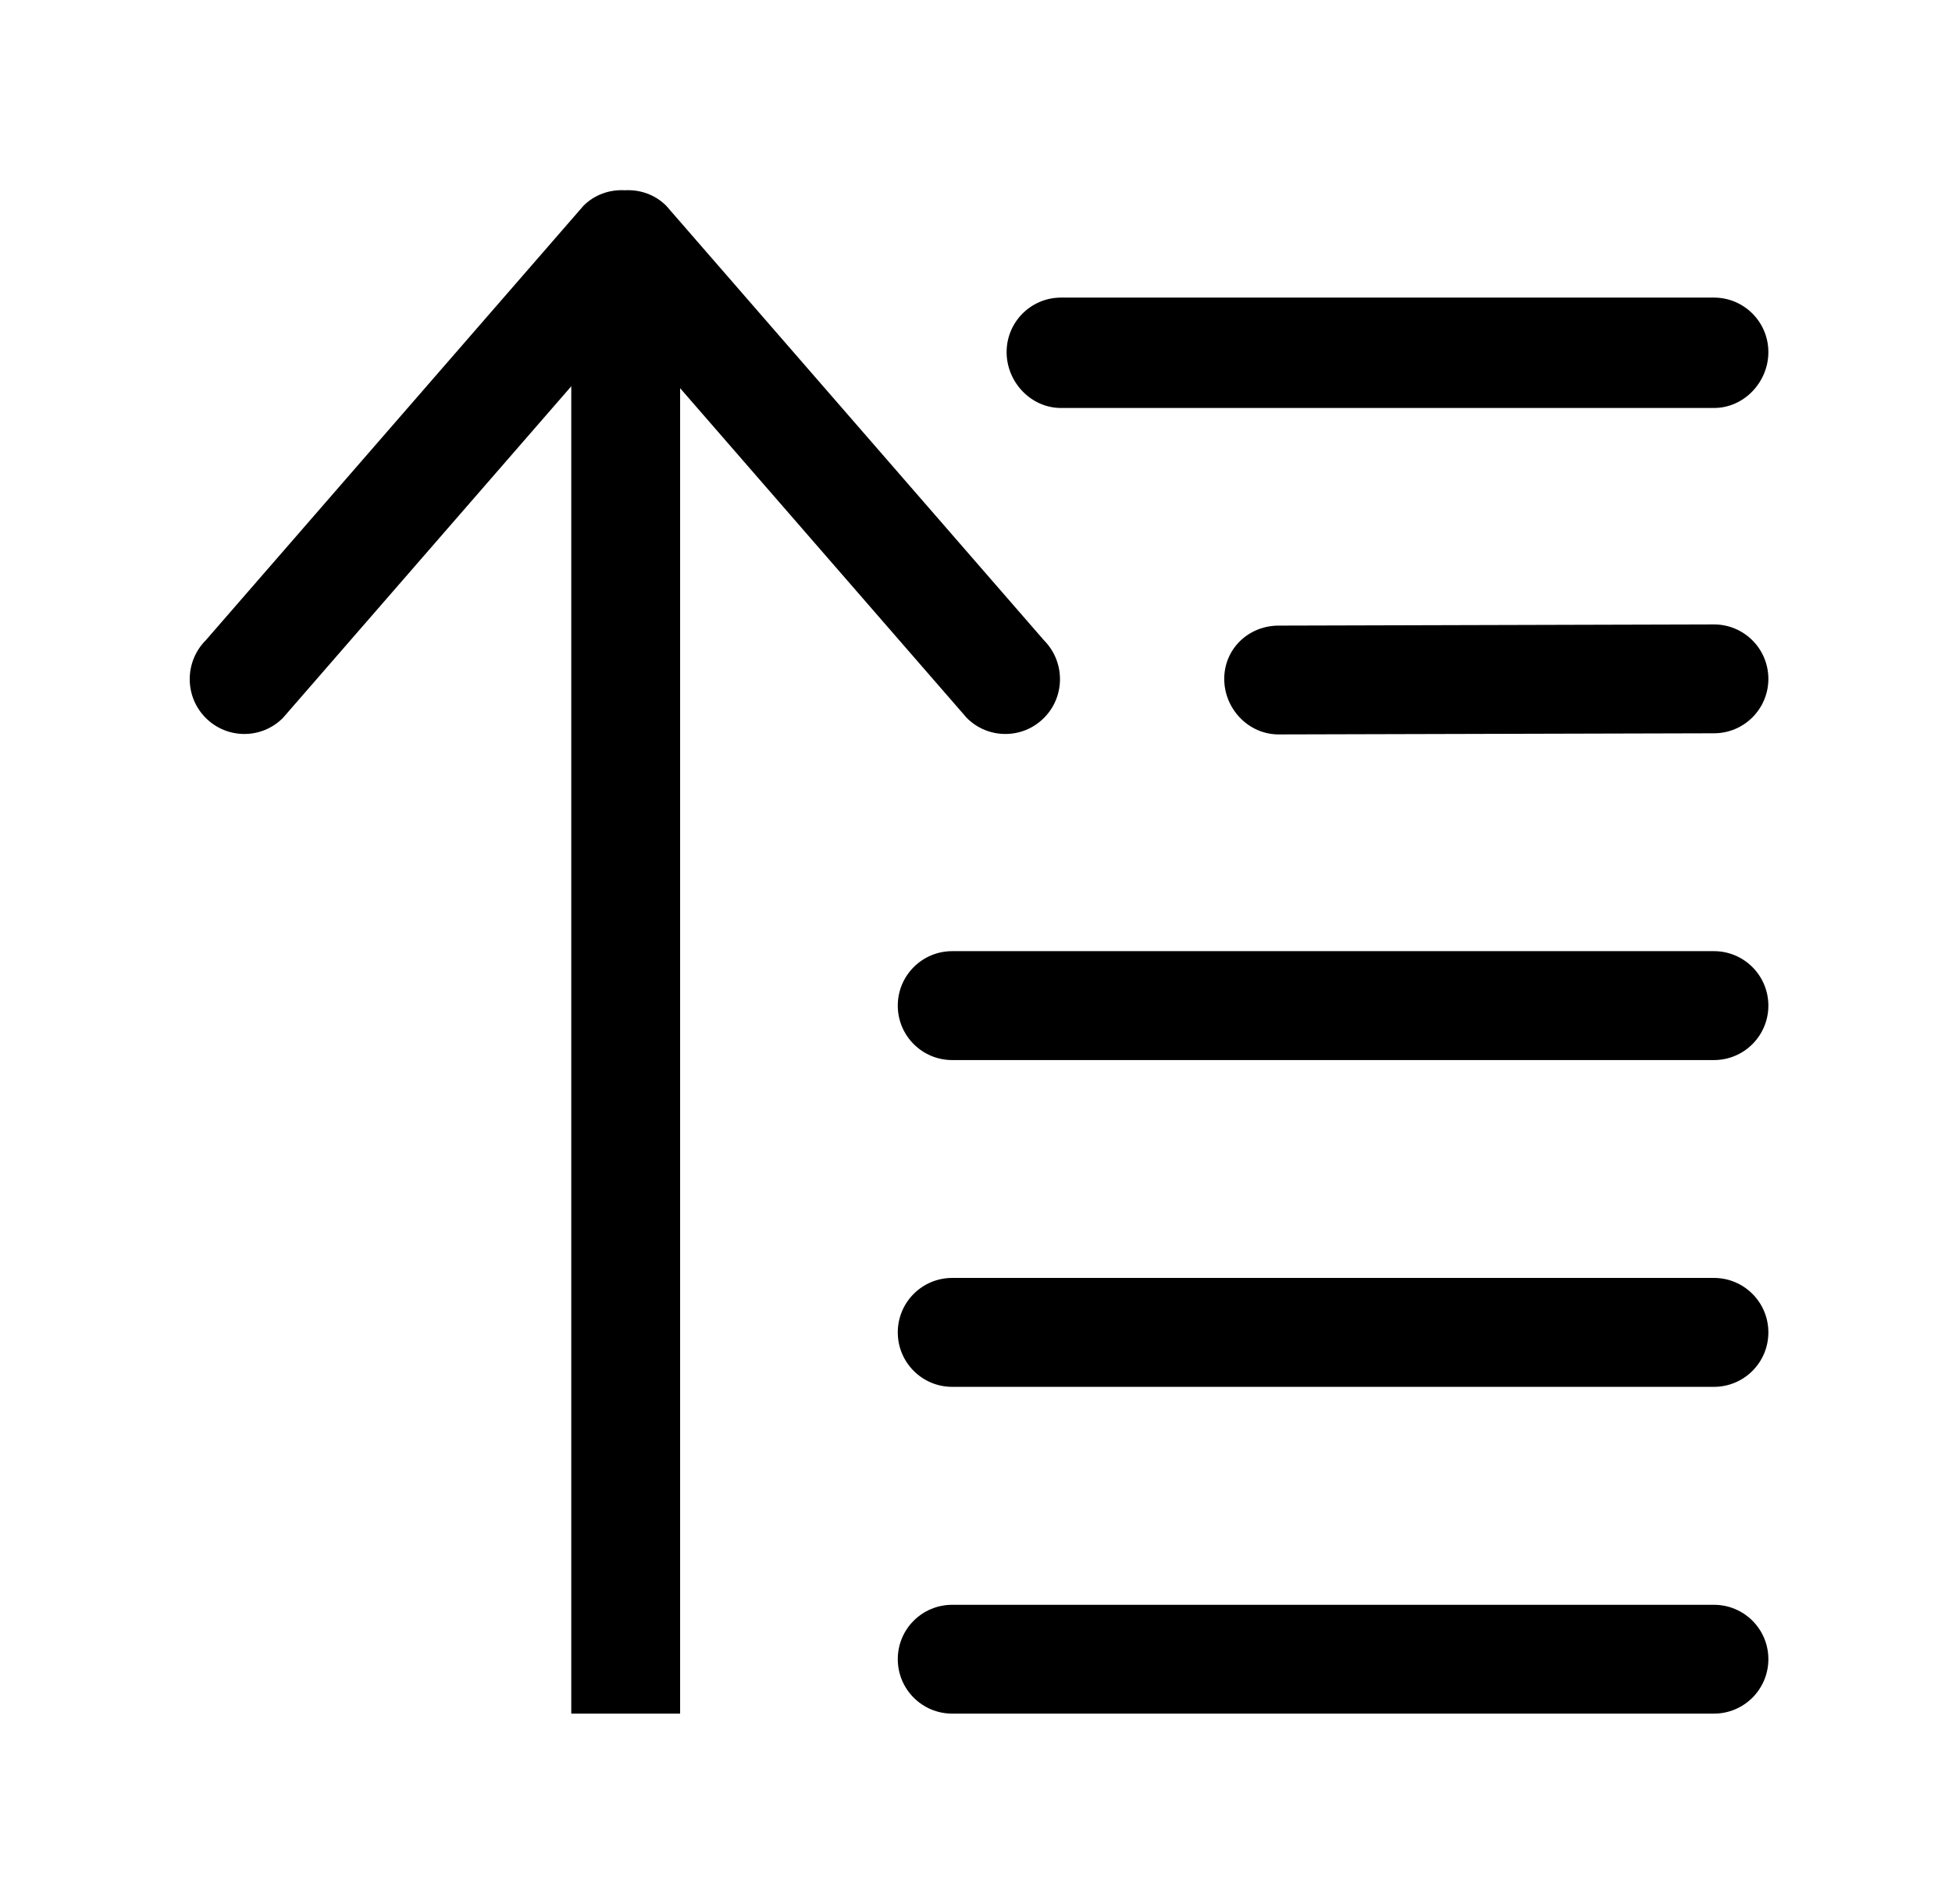 <!-- Generated by IcoMoon.io -->
<svg version="1.1" xmlns="http://www.w3.org/2000/svg" width="41" height="40" viewBox="0 0 41 40">
<title>bm-fill-194</title>
<path d="M36 19.982h-16c-0.632 0-1.143 0.513-1.143 1.144 0 0.632 0.511 1.144 1.143 1.144h16c0.632 0 1.143-0.512 1.143-1.144 0-0.631-0.511-1.144-1.143-1.144v0zM36 13.118l-9.143 0.025c-0.632 0-1.143 0.487-1.143 1.119s0.511 1.167 1.143 1.167l9.143-0.024c0.632 0 1.143-0.511 1.143-1.143s-0.511-1.144-1.143-1.144v0zM36 26.847h-16c-0.632 0-1.143 0.512-1.143 1.144s0.511 1.144 1.143 1.144h16c0.632 0 1.143-0.512 1.143-1.144s-0.511-1.144-1.143-1.144v0zM22.286 8.571h13.714c0.632 0 1.143-0.543 1.143-1.174 0-0.633-0.511-1.145-1.143-1.145h-13.714c-0.632 0-1.143 0.512-1.143 1.145 0 0.631 0.511 1.174 1.143 1.174v0zM21.928 15.082c0.448-0.449 0.448-1.178 0-1.63l-7.934-9.129c-0.24-0.24-0.557-0.343-0.87-0.326-0.312-0.017-0.629 0.086-0.869 0.326l-7.934 9.129c-0.448 0.451-0.448 1.181 0 1.63 0.448 0.45 1.175 0.45 1.622 0l6.056-6.967v27.885h2.286v-27.845l6.021 6.927c0.447 0.45 1.174 0.45 1.622 0v0zM36 33.714h-16c-0.632 0-1.143 0.51-1.143 1.142s0.511 1.144 1.143 1.144h16c0.632 0 1.143-0.512 1.143-1.144s-0.511-1.142-1.143-1.142v0z"></path>
</svg>
